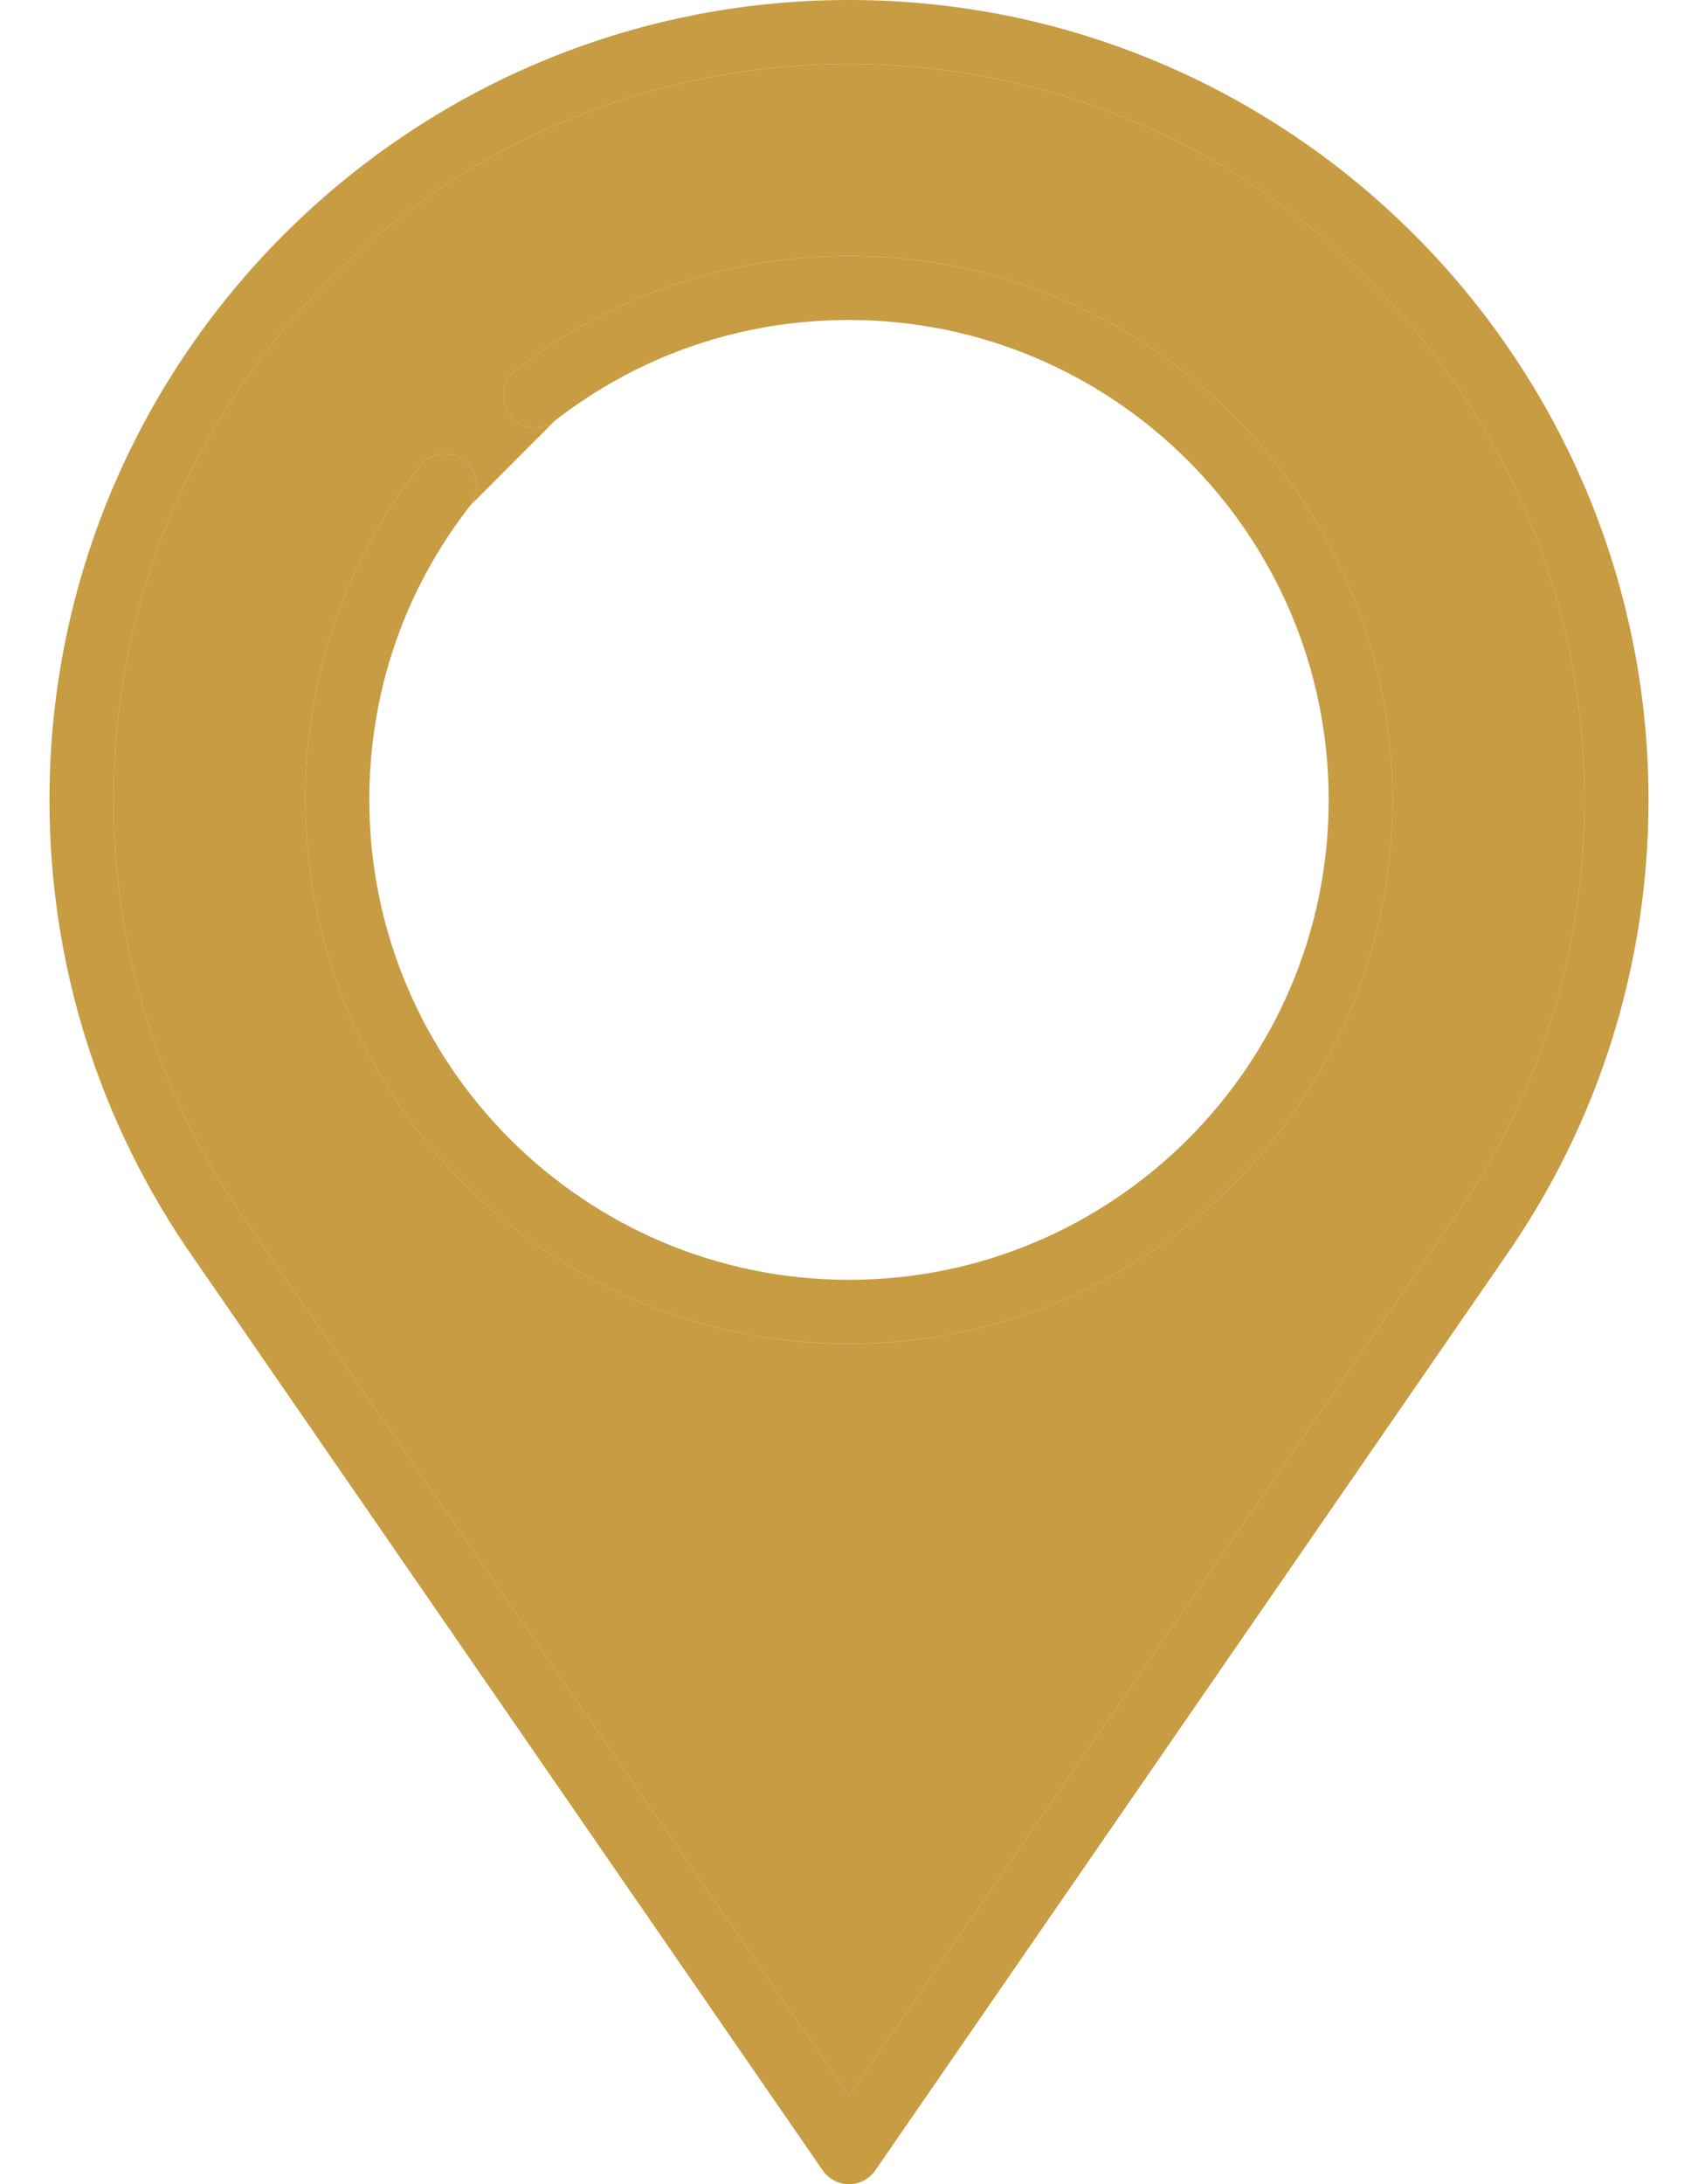 <svg width="14" height="18" viewBox="0 0 14 18" fill="none" xmlns="http://www.w3.org/2000/svg">
<path d="M7 0C3.365 0 0.408 2.957 0.408 6.592C0.408 7.949 0.818 9.253 1.592 10.361L6.783 17.886C6.832 17.957 6.913 18 7 18C7.087 18 7.168 17.957 7.217 17.886L12.407 10.362C13.182 9.253 13.592 7.949 13.592 6.592C13.592 2.957 10.635 0 7 0ZM11.974 10.062L7 17.272L2.025 10.06C1.312 9.04 0.936 7.841 0.936 6.592C0.936 3.248 3.656 0.527 7 0.527C10.344 0.527 13.065 3.248 13.065 6.592C13.065 7.841 12.688 9.04 11.974 10.062Z" fill="#C79C42"/>
<path d="M7 2.109C5.994 2.109 5.044 2.435 4.251 3.051C4.136 3.14 4.116 3.306 4.205 3.421C4.294 3.536 4.46 3.557 4.575 3.467C5.274 2.924 6.113 2.637 7 2.637C9.181 2.637 10.955 4.411 10.955 6.592C10.955 8.773 9.181 10.547 7 10.547C4.819 10.547 3.045 8.773 3.045 6.592C3.045 5.704 3.332 4.866 3.876 4.167C3.965 4.052 3.944 3.886 3.829 3.797C3.714 3.707 3.549 3.728 3.459 3.843C2.843 4.636 2.518 5.586 2.518 6.592C2.518 9.063 4.528 11.074 7 11.074C9.472 11.074 11.482 9.063 11.482 6.592C11.482 4.12 9.472 2.109 7 2.109Z" fill="#C79C42"/>
<path fill-rule="evenodd" clip-rule="evenodd" d="M11.974 10.062L7 17.272L2.025 10.06C1.312 9.04 0.936 7.841 0.936 6.592C0.936 3.248 3.656 0.527 7 0.527C10.344 0.527 13.065 3.248 13.065 6.592C13.065 7.841 12.688 9.04 11.974 10.062ZM4.251 3.051C5.044 2.435 5.994 2.109 7 2.109C9.472 2.109 11.482 4.12 11.482 6.592C11.482 9.063 9.472 11.074 7 11.074C4.528 11.074 2.518 9.063 2.518 6.592C2.518 5.586 2.843 4.636 3.459 3.843C3.549 3.728 3.714 3.707 3.829 3.797C3.944 3.886 3.965 4.052 3.876 4.167L4.575 3.467C4.46 3.557 4.294 3.536 4.205 3.421C4.116 3.306 4.136 3.14 4.251 3.051Z" fill="#C79C42"/>
</svg>
